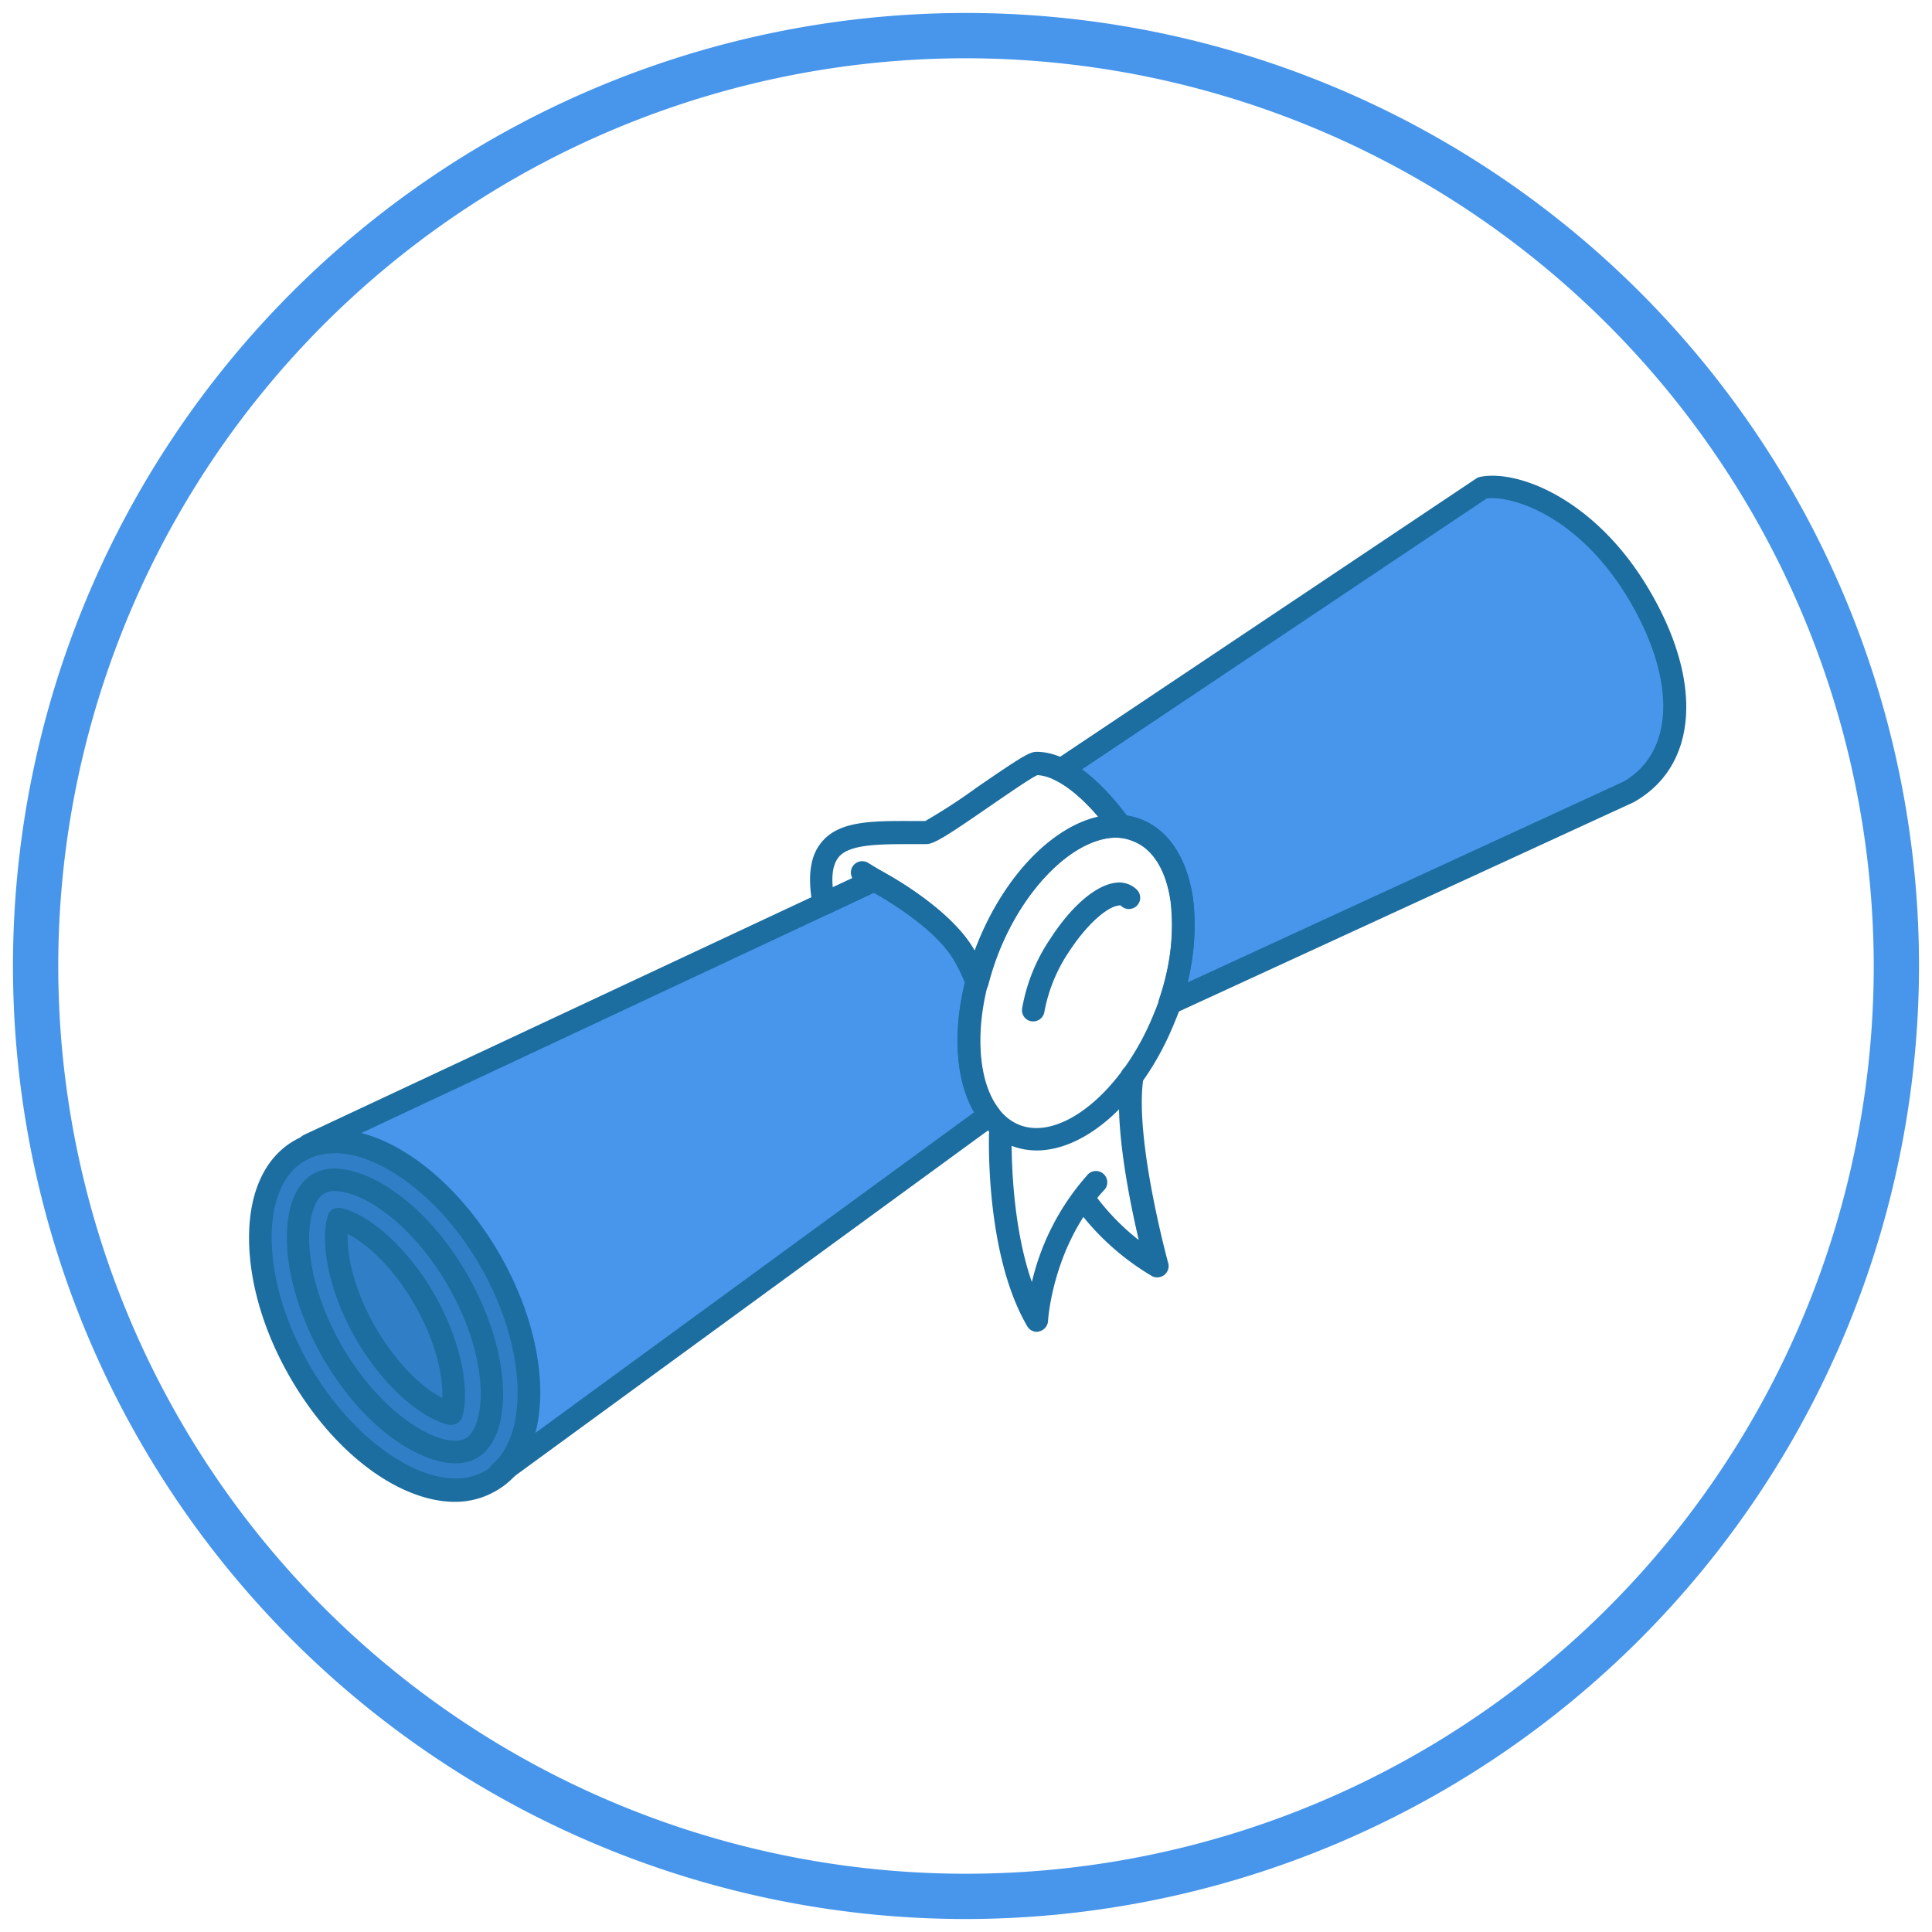 <?xml version="1.0" encoding="UTF-8"?> <svg xmlns="http://www.w3.org/2000/svg" viewBox="0 0 256 256"> <defs> <style>.cls-1{fill:#4796ec;}.cls-2{fill:#307fc6;}.cls-3{fill:#1c6ea0;}.cls-4{fill:#fff;}</style> </defs> <g id="forklift"> <path class="cls-1" d="M128,254.28A126.28,126.28,0,1,1,254.28,128,126.42,126.42,0,0,1,128,254.28ZM128,7.72A120.28,120.28,0,1,0,248.28,128,120.41,120.41,0,0,0,128,7.72Z"></path> <ellipse class="cls-2" cx="52.34" cy="174.37" rx="14.6" ry="25.28" transform="translate(-80.17 49.53) rotate(-30)"></ellipse> <path class="cls-3" d="M60.28,199c-7.25,0-16-6.3-21.88-16.56C34.89,176.34,33,169.82,33,164c0-6.07,2.12-10.64,6-12.87,7.82-4.51,19.83,2.14,27.34,15.15,3.5,6.07,5.43,12.59,5.43,18.37,0,6.07-2.12,10.64-6,12.87A10.73,10.73,0,0,1,60.28,199Zm-16-46.18a7.58,7.58,0,0,0-3.87,1C37.55,155.44,36,159.09,36,164c0,5.26,1.79,11.25,5,16.87,6.45,11.17,17.09,17.6,23.24,14.05,2.89-1.67,4.48-5.32,4.48-10.27a34.77,34.77,0,0,0-5-16.87C58.44,158.74,50.42,152.79,44.31,152.79Z"></path> <path class="cls-2" d="M60.33,192.4c-4.27,0-11.24-4.55-16.26-13.26-2.9-5-4.56-10.52-4.56-15.1,0-3.58,1-6.2,2.71-7.2a4.19,4.19,0,0,1,2.12-.51c4.28,0,11.24,4.55,16.26,13.26,2.9,5,4.56,10.52,4.56,15.1,0,3.58-1,6.2-2.71,7.2a4.19,4.19,0,0,1-2.12.51Z"></path> <path class="cls-3" d="M60.33,193.9h0c-4.56,0-12-4.39-17.56-14-3-5.24-4.76-11-4.76-15.85,0-4.19,1.23-7.21,3.46-8.49a5.49,5.49,0,0,1,2.87-.72c4.56,0,12,4.38,17.56,14,3,5.24,4.76,11,4.76,15.85,0,4.19-1.22,7.21-3.46,8.5A5.58,5.58,0,0,1,60.33,193.9Zm0-3h0a2.67,2.67,0,0,0,1.37-.31c1.21-.7,2-3,2-5.9,0-4.32-1.58-9.55-4.36-14.35-4.69-8.13-11.21-12.51-15-12.51a2.7,2.7,0,0,0-1.37.31c-1.21.7-2,3-2,5.9,0,4.32,1.59,9.55,4.36,14.35C50.06,186.51,56.58,190.9,60.33,190.9Z"></path> <path class="cls-2" d="M59.79,187.29c-2.32-.47-7.32-3.69-11.35-10.68C46,172.4,44.56,167.7,44.56,164a8.66,8.66,0,0,1,.32-2.59c2.36.48,7.33,3.71,11.35,10.67,2.43,4.21,3.88,8.91,3.88,12.57A8.69,8.69,0,0,1,59.79,187.29Z"></path> <path class="cls-3" d="M59.8,188.79a1.53,1.53,0,0,1-.3,0c-3.15-.64-8.36-4.48-12.36-11.4-2.55-4.42-4.08-9.4-4.08-13.32a10.54,10.54,0,0,1,.38-3,1.49,1.49,0,0,1,1.74-1c3.16.65,8.37,4.49,12.35,11.39,2.56,4.42,4.08,9.4,4.08,13.32a10.15,10.15,0,0,1-.39,3.06A1.49,1.49,0,0,1,59.8,188.79Zm-13.73-25.3c0,.17,0,.35,0,.55,0,3.41,1.37,7.83,3.68,11.82,3,5.19,6.53,8.19,8.86,9.39,0-.17,0-.36,0-.56,0-3.41-1.37-7.83-3.68-11.82C52,167.7,48.4,164.7,46.07,163.49Z"></path> <path class="cls-1" d="M129.43,130.11a24,24,0,0,0-1.69-3.56c-3.08-5.33-11.86-9.9-11.88-9.92L40.92,151.74c7-2.65,17.44,3.83,24,15.22,6.46,11.24,6.9,23.3,1.34,28.19l64.87-47.41C128.26,144,127.58,137.3,129.43,130.11Z"></path> <path class="cls-3" d="M66.26,196.65a1.5,1.5,0,0,1-1-2.63c5-4.41,4.3-16-1.65-26.31-6.08-10.56-15.82-17-22.17-14.57a1.5,1.5,0,0,1-1.17-2.76l74.94-35.1a1.49,1.49,0,0,1,1.32,0c.09,0,9.16,4.73,12.5,10.5a25.58,25.58,0,0,1,1.79,3.78,1.46,1.46,0,0,1,0,.9c-1.71,6.67-1.16,12.93,1.44,16.35A1.5,1.5,0,0,1,132,149L67.14,196.36A1.5,1.5,0,0,1,66.26,196.65ZM47.88,150.13c6.44,1.68,13.45,7.58,18.34,16.09,4.78,8.31,6.4,17.22,4.73,23.64l58.14-42.49c-2.4-4.18-2.87-10.42-1.23-17.16a23,23,0,0,0-1.42-2.91c-2.37-4.11-8.62-7.85-10.63-9Z"></path> <path class="cls-1" d="M217.42,79.22c-7-12.11-16.81-15.4-21-14.61L140.52,102c2.72,1.34,5.52,4.15,7.94,7.48a7.7,7.7,0,0,1,2.27.5c6.06,2.44,7.81,12.46,4.26,22.92l60.84-28C222.82,100.87,224.38,91.32,217.42,79.22Z"></path> <path class="cls-3" d="M155,134.41a1.49,1.49,0,0,1-1.42-2c3.29-9.71,1.8-19-3.4-21a6,6,0,0,0-1.82-.4,1.52,1.52,0,0,1-1.1-.62c-2.47-3.39-5.1-5.88-7.4-7a1.47,1.47,0,0,1-.83-1.24,1.5,1.5,0,0,1,.66-1.35l55.91-37.39a1.62,1.62,0,0,1,.56-.23c5.15-1,15.55,3.13,22.57,15.33h0c7,12.09,6.12,23-2.14,27.72l-.12.07-60.85,28A1.5,1.5,0,0,1,155,134.41Zm-5.72-26.34a8.47,8.47,0,0,1,2,.53c6.15,2.47,8.54,11.44,6.07,21.58l57.79-26.62c6.62-3.86,7-13.11,1-23.59C209.49,68.44,200.45,65.63,197,66.05L143.3,102A29.64,29.64,0,0,1,149.27,108.07Z"></path> <path class="cls-3" d="M129.43,131.62a1.5,1.5,0,0,1-1.4-1,23.31,23.31,0,0,0-1.59-3.35c-2.37-4.1-8.62-7.85-10.64-9l-6,2.84a1.49,1.49,0,0,1-1.32,0,1.55,1.55,0,0,1-.79-1.07c-.72-4-.34-6.64,1.2-8.48,2.35-2.81,6.67-2.79,12.15-2.77h1.56a77.27,77.27,0,0,0,6.89-4.49c5.83-4,6.93-4.68,7.86-4.68,5.09,0,9.94,5.61,12.37,9a1.5,1.5,0,0,1-1.32,2.38c-5.51-.41-12.4,6.07-16,15.07h0a36.42,36.42,0,0,0-1.44,4.43,1.5,1.5,0,0,1-1.37,1.12Zm-13.57-16.49a1.56,1.56,0,0,1,.69.17c.37.2,9.22,4.84,12.49,10.5l.11.19c.13-.35.26-.7.4-1,3.56-8.85,9.94-15.35,16-16.71-2.91-3.44-5.84-5.47-8.09-5.57-.9.39-4,2.55-6.33,4.14-6.1,4.22-7.44,5-8.44,5H121c-4.51,0-8.39,0-9.84,1.69-.7.83-1,2.17-.81,4.07l4.89-2.3A1.57,1.57,0,0,1,115.86,115.13Zm15.08,10.37h0Z"></path> <path class="cls-3" d="M137.37,152.44a9.28,9.28,0,0,1-3.45-.66c-7.32-2.95-9.24-14.74-4.37-26.84S144,105.66,151.29,108.6c3.63,1.46,6,5.16,6.79,10.41a32.85,32.85,0,0,1-2.43,16.43C151.52,145.71,144,152.44,137.37,152.44ZM147.88,111c-5.34,0-12,6.24-15.55,15.11-4.1,10.19-2.86,20.69,2.71,22.93s13.73-4.48,17.83-14.67a29.83,29.83,0,0,0,2.24-14.88c-.59-4.15-2.35-7-4.94-8A6,6,0,0,0,147.88,111Z"></path> <path class="cls-3" d="M136.92,135.34l-.19,0a1.49,1.49,0,0,1-1.3-1.67,23.63,23.63,0,0,1,3.78-9.34c2.74-4.24,6-7.06,8.62-7.36a3.33,3.33,0,0,1,2.76.87,1.5,1.5,0,1,1-2.08,2.16s-.08-.08-.34,0c-1.37.16-4,2.27-6.45,6A21.12,21.12,0,0,0,138.4,134,1.5,1.5,0,0,1,136.92,135.34Z"></path> <line class="cls-4" x1="114.25" y1="115.62" x2="116.56" y2="117.02"></line> <path class="cls-3" d="M116.56,118.52a1.46,1.46,0,0,1-.77-.22l-2.32-1.4a1.5,1.5,0,0,1,1.56-2.57l2.31,1.41a1.5,1.5,0,0,1,.51,2.06A1.52,1.52,0,0,1,116.56,118.52Z"></path> <path class="cls-3" d="M137.41,176.48a1.49,1.49,0,0,1-1.29-.74c-5.63-9.61-5.08-25.26-5.06-25.92a1.5,1.5,0,0,1,3,.12c0,.13-.39,11.19,2.67,19.94A32.42,32.42,0,0,1,144,155.79a1.5,1.5,0,1,1,2.21,2c-6.74,7.37-7.34,17.14-7.34,17.24a1.51,1.51,0,0,1-1.15,1.38A1.34,1.34,0,0,1,137.41,176.48Z"></path> <path class="cls-3" d="M153.33,169.26a1.44,1.44,0,0,1-.75-.21,33.67,33.67,0,0,1-10.18-9.31,1.5,1.5,0,0,1,2.49-1.68,30.77,30.77,0,0,0,6,6.25c-1.3-5.55-3.34-15.75-2.38-21.94a1.5,1.5,0,1,1,3,.47c-1.24,8,3.24,24.35,3.28,24.52a1.48,1.48,0,0,1-.52,1.58A1.51,1.51,0,0,1,153.33,169.26Z"></path> </g> </svg> 
